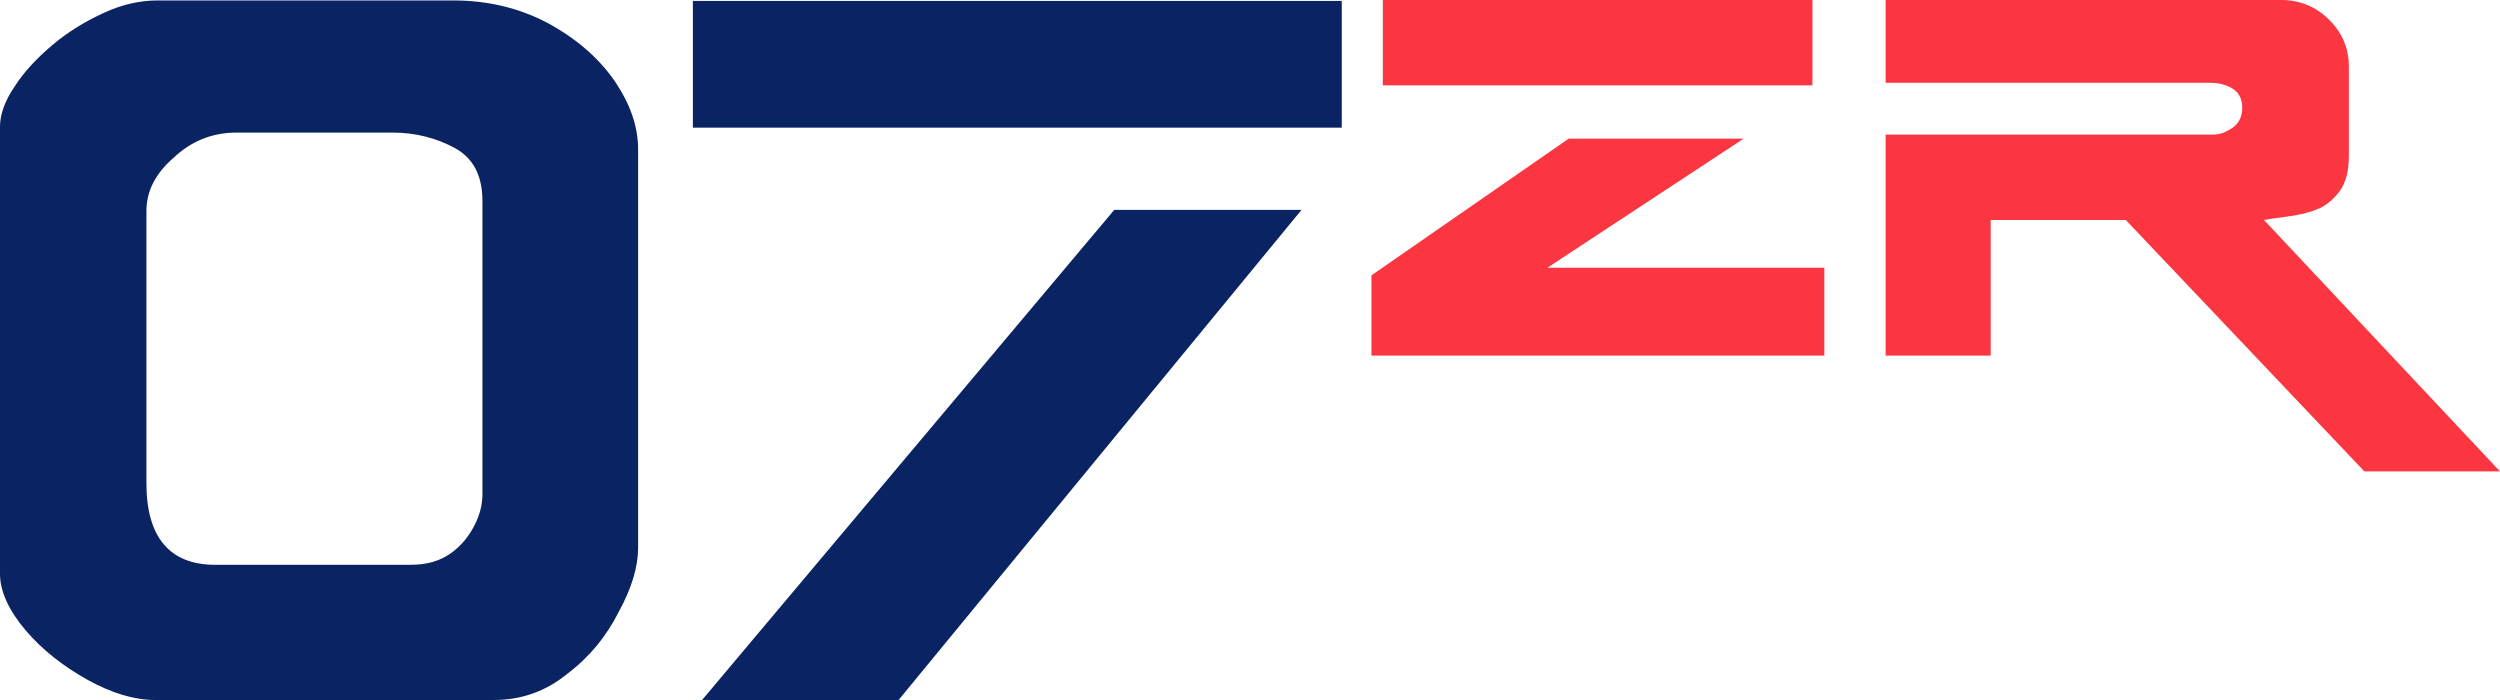 <svg width="175" height="49" viewBox="0 0 175 49" fill="none" xmlns="http://www.w3.org/2000/svg">
<g id="Group 3400">
<g id="Vector">
<path d="M44.668 38.352C44.668 39.642 44.236 41.148 43.319 42.815C42.456 44.536 41.269 45.988 39.705 47.171C38.194 48.408 36.468 49 34.58 49H10.843C9.387 49 7.822 48.516 6.15 47.601C4.424 46.633 2.967 45.504 1.78 44.106C0.593 42.708 0 41.363 0 40.18V8.852C0 8.045 0.324 7.077 1.025 6.055C1.672 5.034 2.589 4.066 3.668 3.151C4.747 2.237 5.988 1.484 7.283 0.893C8.577 0.301 9.818 0.032 11.005 0.032H31.774C34.148 0.032 36.36 0.57 38.302 1.592C40.298 2.667 41.862 4.012 42.995 5.625C44.128 7.292 44.668 8.852 44.668 10.465V38.352ZM33.77 34.587V14.068C33.77 12.293 33.123 11.057 31.828 10.357C30.534 9.658 29.077 9.282 27.513 9.282H16.561C14.781 9.282 13.325 9.927 12.138 11.057C10.897 12.132 10.25 13.369 10.25 14.767V33.834C10.25 37.653 11.922 39.535 15.051 39.535H28.753C29.886 39.535 30.803 39.266 31.559 38.728C32.314 38.19 32.853 37.491 33.231 36.738C33.609 35.985 33.77 35.286 33.77 34.587Z" fill="#0A2463"/>
<path d="M93.924 8.937H48.501V0.064H93.924V8.937ZM91.108 14.691L62.901 49H49.145L77.999 14.691H91.108Z" fill="#0A2463"/>
</g>
<g id="Vector_2">
<path d="M126.869 5.974H96.797V0H126.869V5.974ZM127.703 24.892H96V19.274L109.804 9.708H122.051L108.319 18.74H127.703V24.892Z" fill="#FB3640"/>
<path d="M175 33H165.507L148.804 15.398H139.348V24.892H131.993V9.423H154.928C155.399 9.423 155.833 9.246 156.304 8.926C156.739 8.606 156.957 8.143 156.957 7.539C156.957 7.112 156.848 6.792 156.63 6.508C156.413 6.259 156.123 6.081 155.797 5.974C155.435 5.832 155.073 5.796 154.674 5.796H131.993V0H159.674C160.978 0 162.101 0.462 163.007 1.351C163.949 2.276 164.42 3.378 164.42 4.658V10.882C164.42 11.984 164.203 12.837 163.732 13.442C163.261 14.046 162.717 14.473 162.101 14.686C161.486 14.935 160.761 15.078 159.928 15.184C159.094 15.291 158.623 15.362 158.478 15.398L175 33Z" fill="#FB3640"/>
</g>
</g>
</svg>
